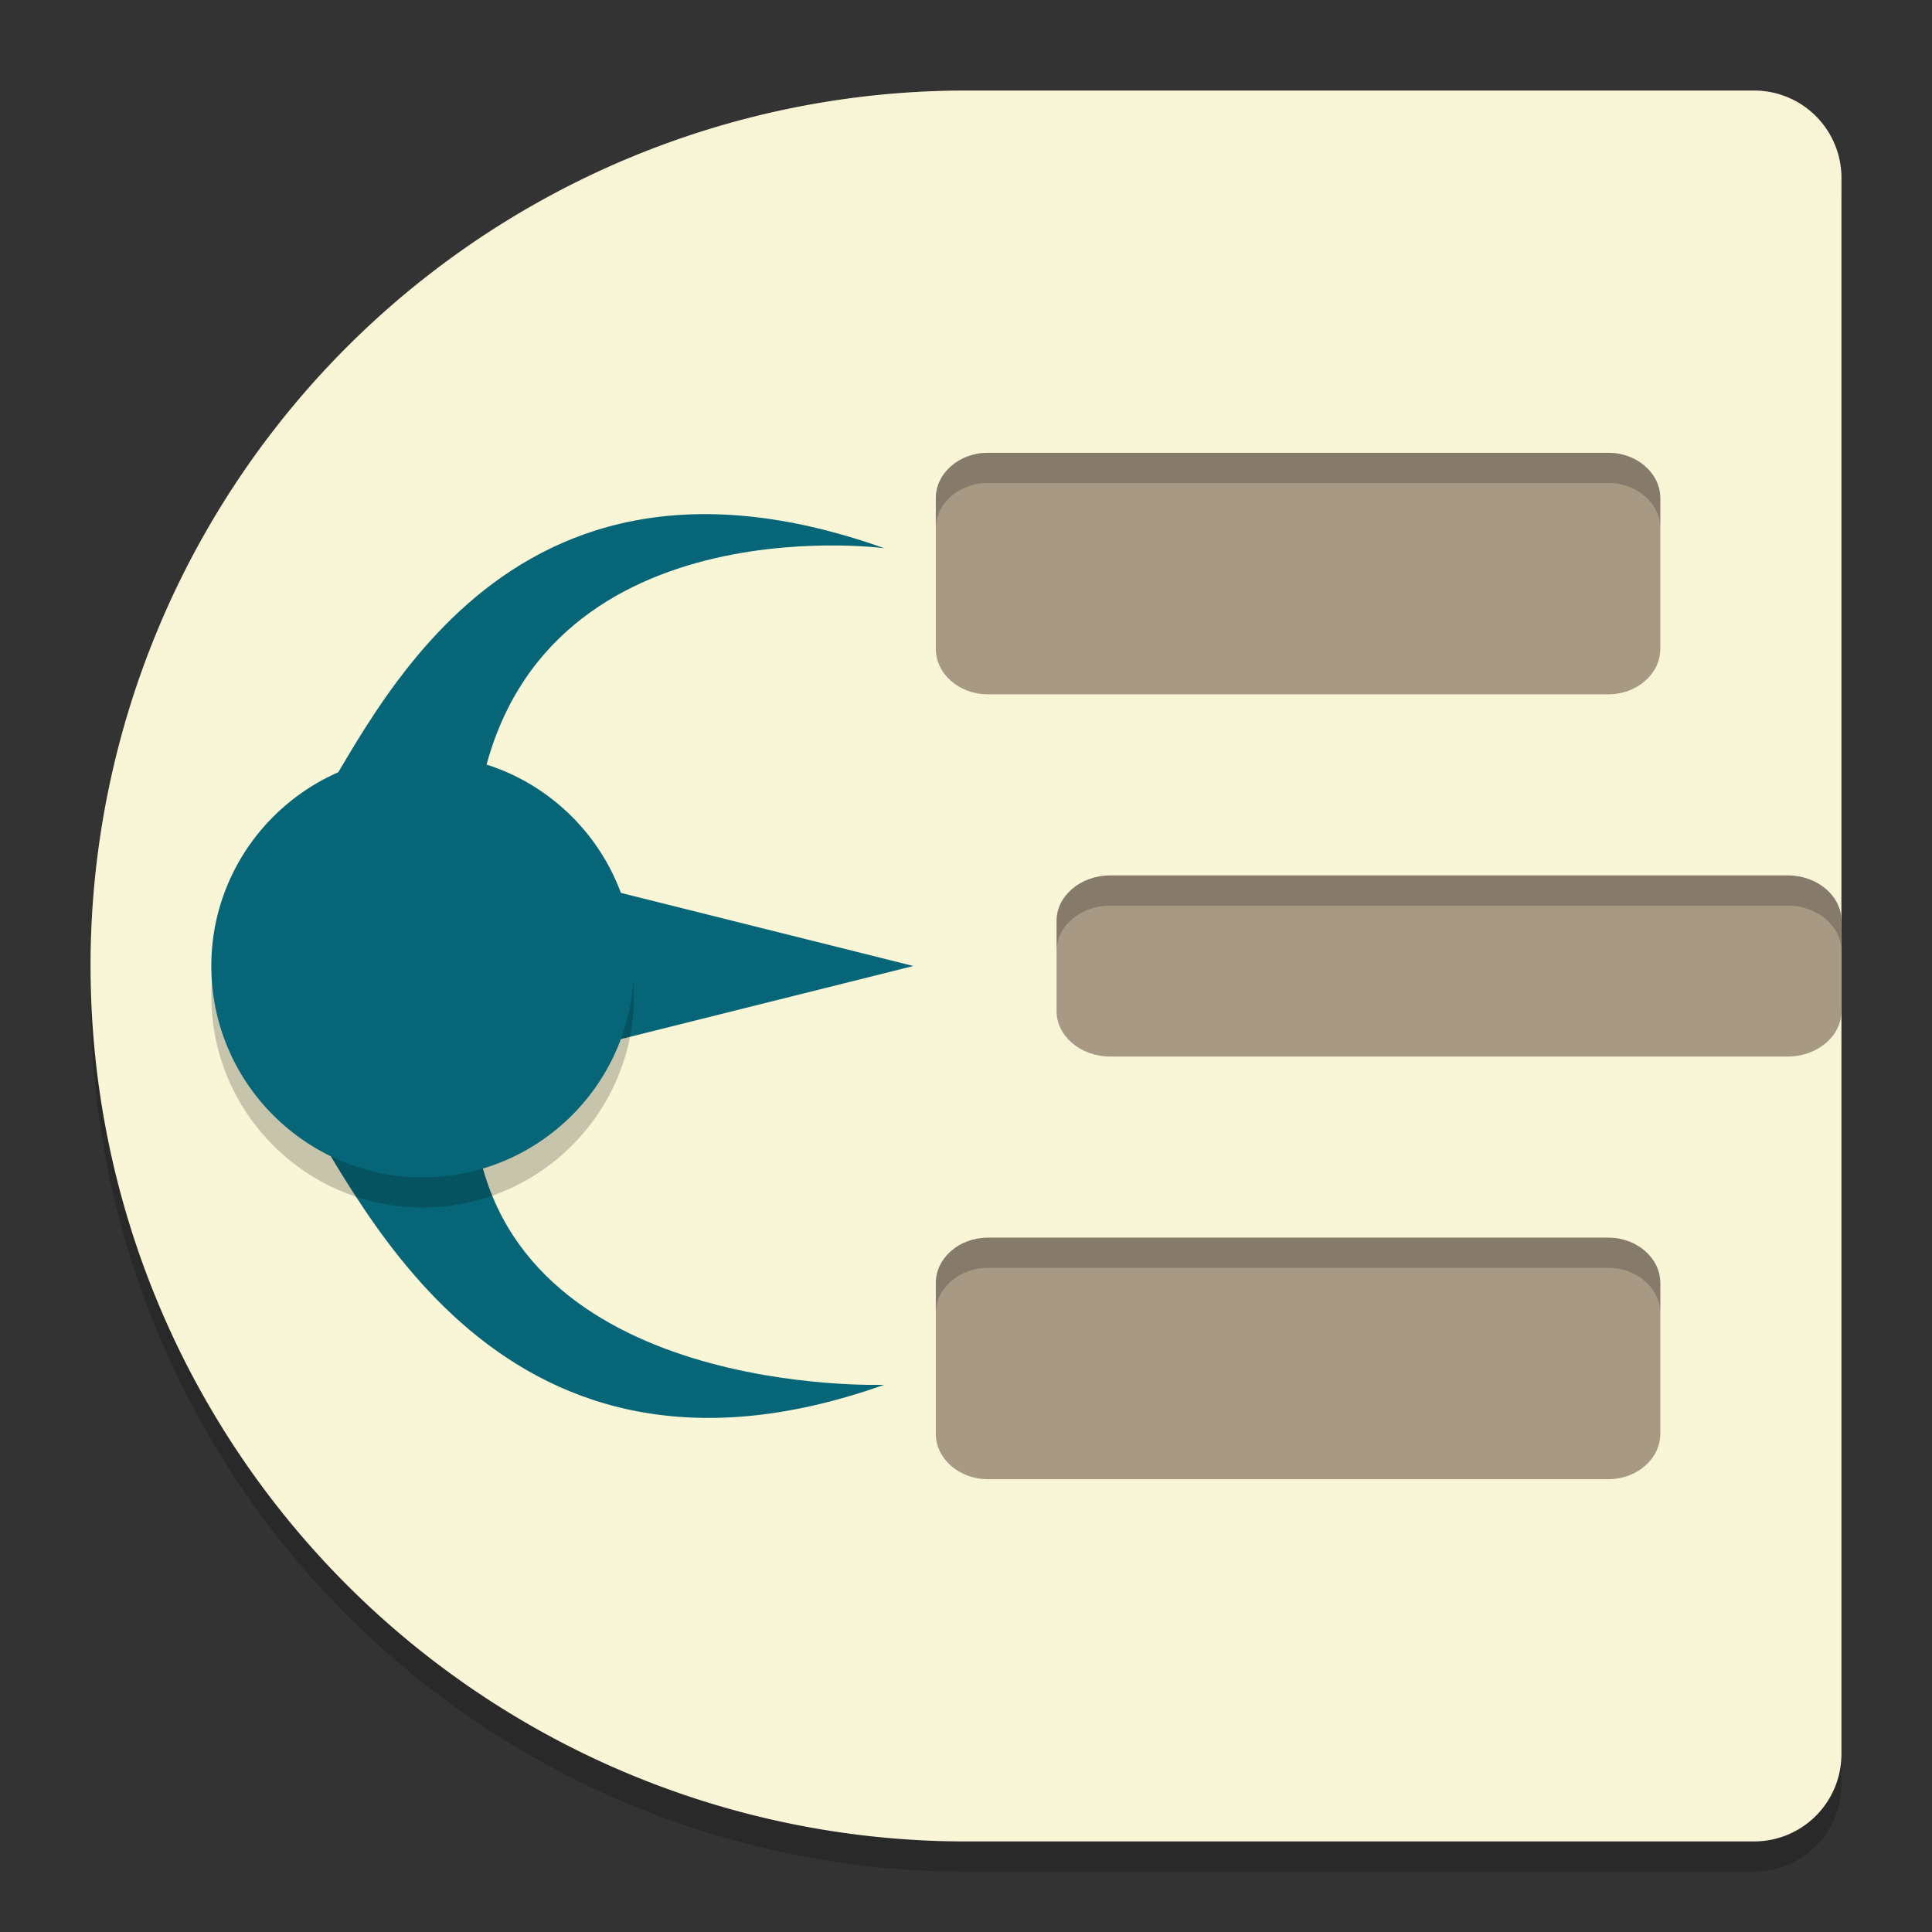 <svg xmlns="http://www.w3.org/2000/svg" width="64" height="64" version="1">
    <rect width="100%" height="100%" fill="#333333" stroke="none"/>
    <path d="M32 4A29 29 0 0 0 3 33a29 29 0 0 0 29 29h26.1c1.607 0 2.9-1.293 2.9-2.9V6.9C61 5.293 59.707 4 58.1 4z" opacity=".2"/>
    <path d="M32 3A29 29 0 0 0 3 32a29 29 0 0 0 29 29h26.1c1.607 0 2.9-1.293 2.9-2.9V5.9C61 4.293 59.707 3 58.1 3z" fill="#F9F5D7"/>
    <path d="M32.714 15c-.94 0-1.714.678-1.714 1.5v5c0 .822.774 1.5 1.714 1.5h20.572c.94 0 1.714-.678 1.714-1.5v-5c0-.822-.774-1.5-1.714-1.5zM36.773 29C35.8 29 35 29.678 35 30.5v3c0 .822.8 1.5 1.773 1.5h22.454C60.2 35 61 34.322 61 33.5v-3c0-.822-.8-1.5-1.773-1.5z" fill="#A79984" fill-rule="evenodd"/>
    <g fill="#066678">
        <path d="M30.255 32l-10.91 2.727v-5.454z"/>
        <g fill-rule="evenodd">
            <path d="M10.221 27.142c1.821-2.323 5.837-13.683 19.07-8.983 0 0-12.081-1.605-13.486 8.723M9.8 36.472c1.82 2.323 6.258 14.102 19.49 9.401 0 0-12.431.454-13.555-8.478"/>
        </g>
    </g>
    <path d="M14 26c-3.858 0-7 3.142-7 7s3.142 7 7 7 7-3.142 7-7-3.142-7-7-7z" opacity=".2" fill-rule="evenodd"/>
    <path d="M14 25c-3.858 0-7 3.142-7 7s3.142 7 7 7 7-3.142 7-7-3.142-7-7-7z" fill="#066678" fill-rule="evenodd"/>
    <path d="M32.714 41c-.94 0-1.714.678-1.714 1.5v5c0 .822.774 1.5 1.714 1.5h20.572c.94 0 1.714-.678 1.714-1.5v-5c0-.822-.774-1.5-1.714-1.5z" fill="#A79984" fill-rule="evenodd"/>
    <path d="M32 3A29 29 0 0 0 3 32a29 29 0 0 0 .021.408A29 29 0 0 1 32 4h26.102A2.891 2.891 0 0 1 61 6.898v-1A2.891 2.891 0 0 0 58.102 3H32z" opacity=".2" fill="#F9F5D7"/>
    <path d="M32.715 15c-.94 0-1.715.678-1.715 1.5v1c0-.822.775-1.5 1.715-1.5h20.57c.94 0 1.715.678 1.715 1.5v-1c0-.822-.775-1.5-1.715-1.5h-20.57zm4.058 14c-.971 0-1.773.678-1.773 1.5v1c0-.822.802-1.5 1.773-1.5h22.454c.971 0 1.773.678 1.773 1.5v-1c0-.822-.802-1.5-1.773-1.5H36.773zm-4.058 12c-.94 0-1.715.678-1.715 1.5v1c0-.822.775-1.5 1.715-1.5h20.57c.94 0 1.715.678 1.715 1.5v-1c0-.822-.775-1.5-1.715-1.5h-20.57z" opacity=".2" fill-rule="evenodd"/>
    <path d="M31 21.5v1c0 .822.775 1.5 1.715 1.5h20.57c.94 0 1.715-.678 1.715-1.5v-1c0 .822-.775 1.5-1.715 1.5h-20.57c-.94 0-1.715-.678-1.715-1.5zm4 12v1c0 .822.802 1.5 1.773 1.5h22.454c.971 0 1.773-.678 1.773-1.5v-1c0 .822-.802 1.5-1.773 1.5H36.773C35.802 35 35 34.322 35 33.5zm-4 14v1c0 .822.775 1.5 1.715 1.5h20.57c.94 0 1.715-.678 1.715-1.5v-1c0 .822-.775 1.5-1.715 1.5h-20.57c-.94 0-1.715-.678-1.715-1.5z" opacity=".2" fill="#F9F5D7" fill-rule="evenodd"/>
</svg>
